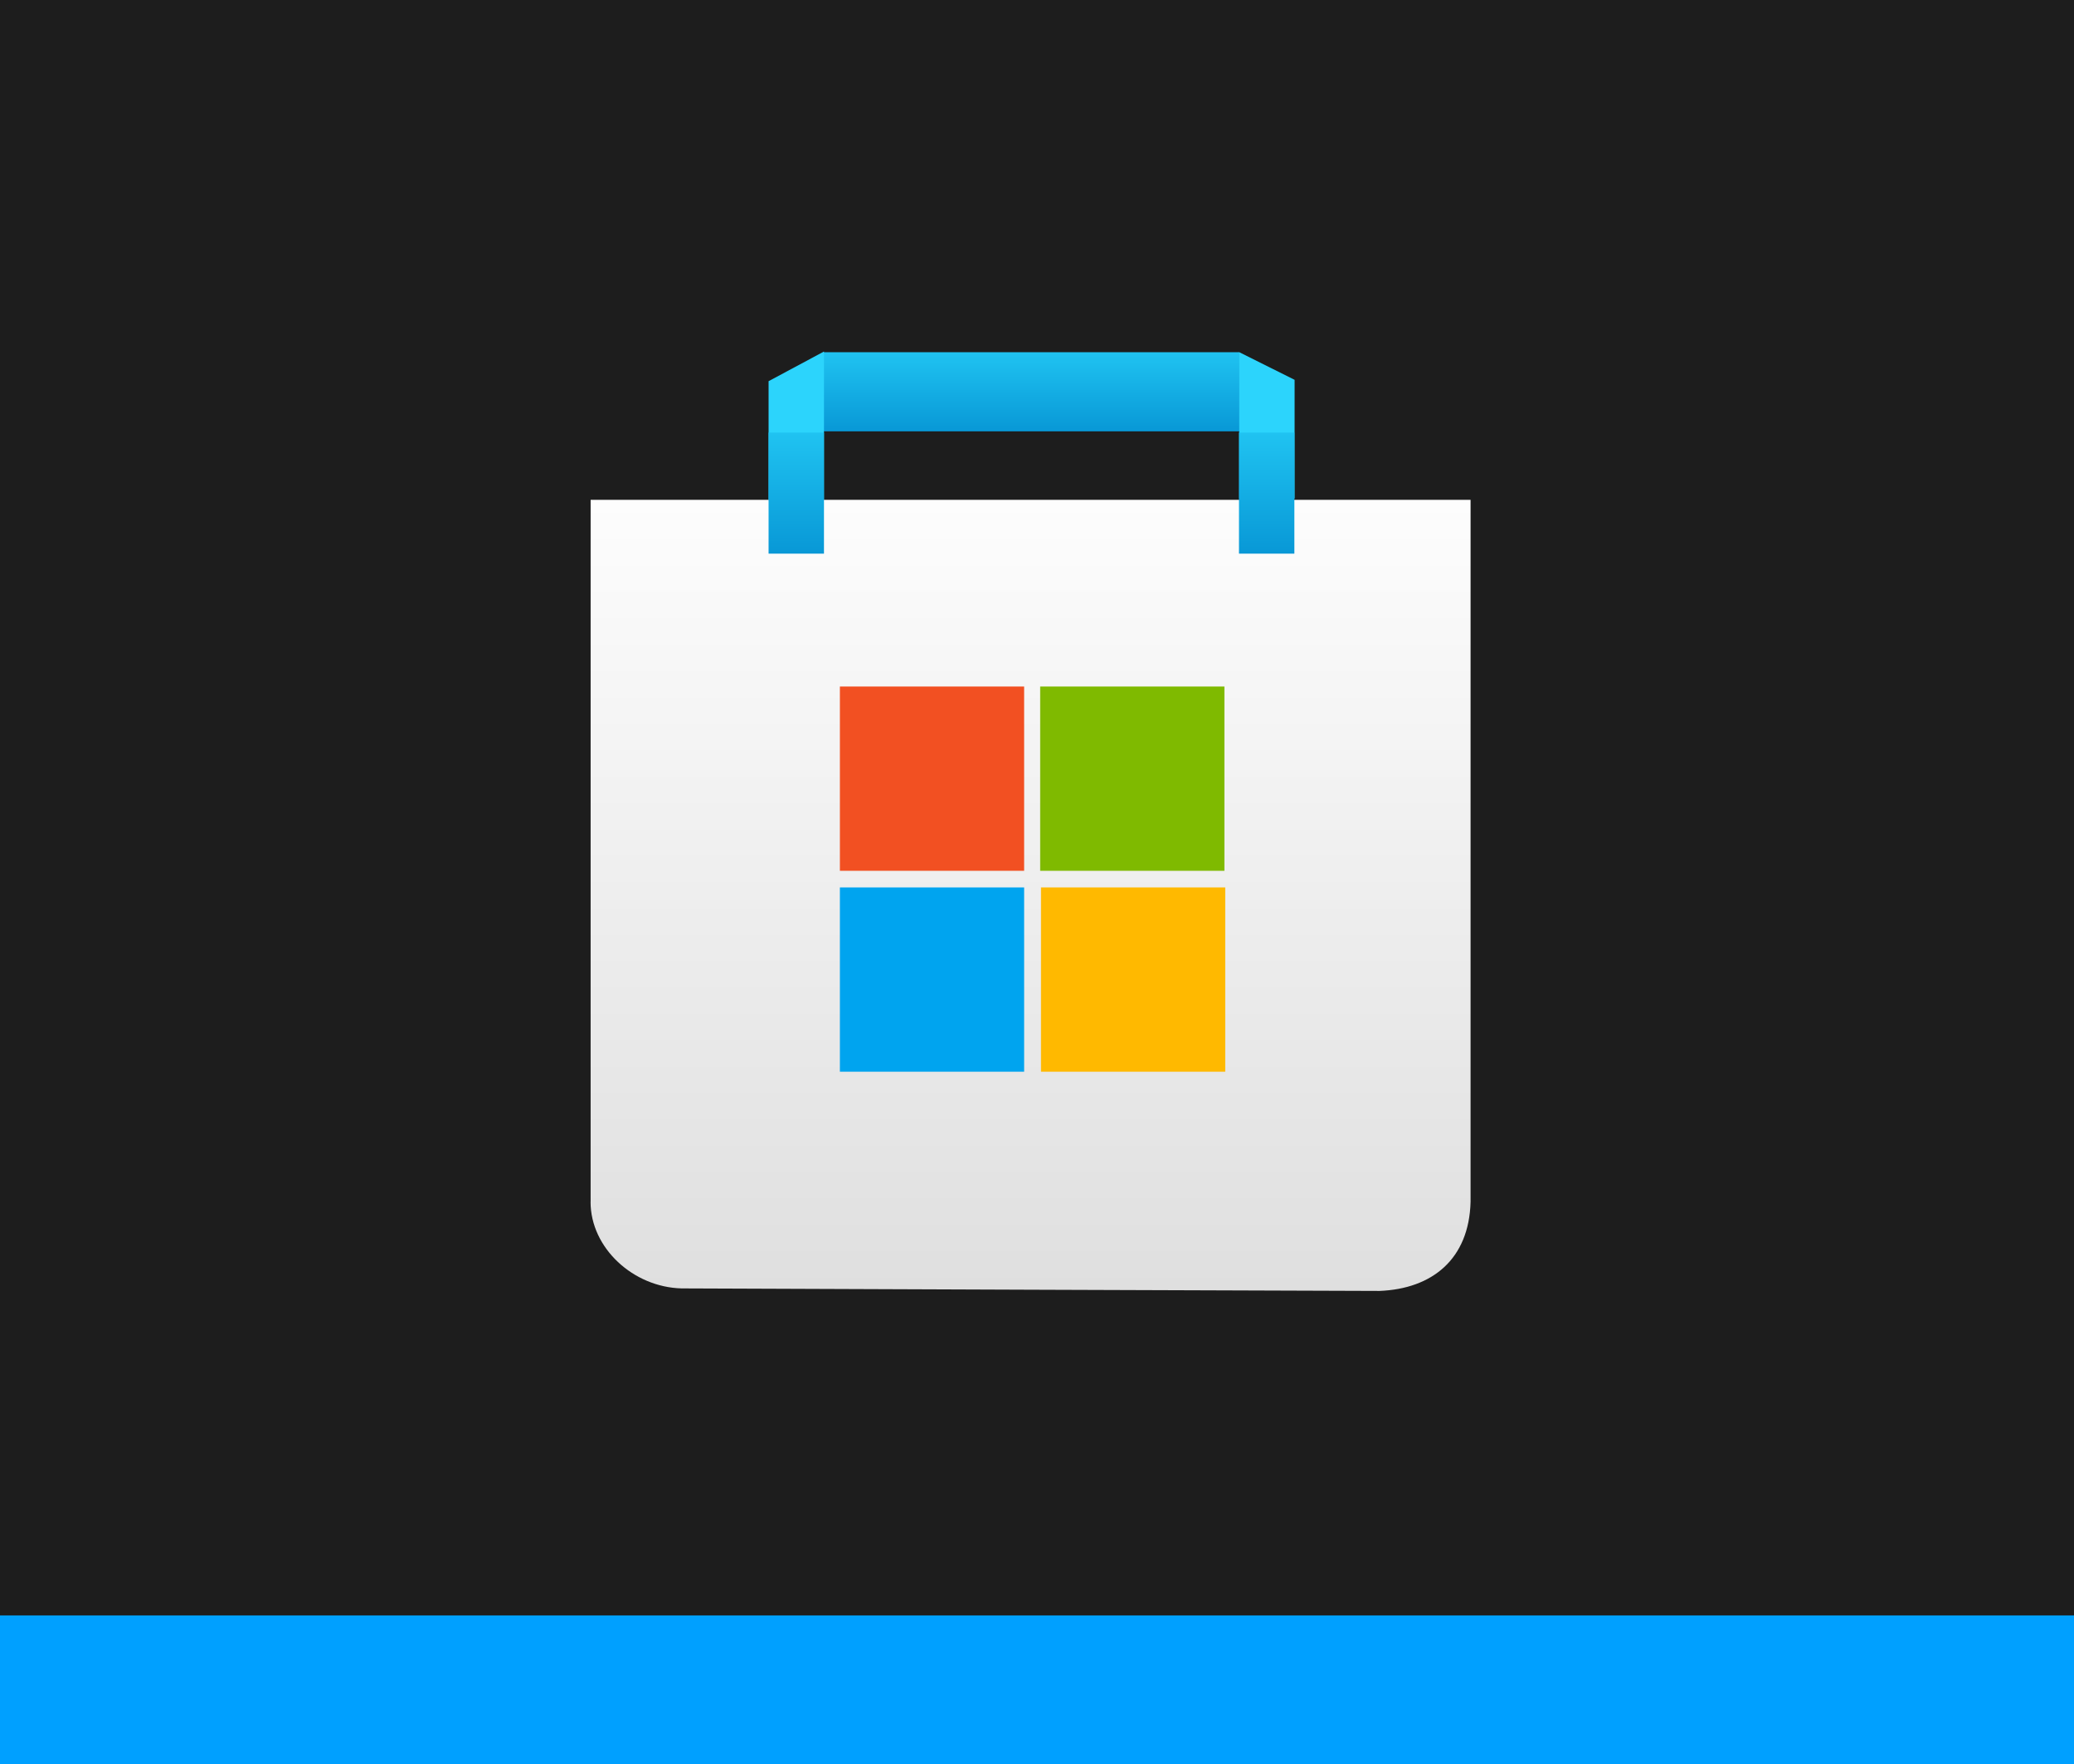 <svg version="1.1" xmlns="http://www.w3.org/2000/svg" xmlns:xlink="http://www.w3.org/1999/xlink" width="35.312" height="30.03" viewBox="0,0,35.312,30.03"><rect x="0" y="0" width="35.312" height="30.03" fill="#333333" stroke="none"/><defs><linearGradient x1="280.439" y1="426.942" x2="280.439" y2="428.289" gradientUnits="userSpaceOnUse" id="color-1"><stop offset="0" stop-color="#20c3f1"/><stop offset="1" stop-color="#0898d6"/></linearGradient><linearGradient x1="280.425" y1="429.455" x2="280.425" y2="442.922" gradientUnits="userSpaceOnUse" id="color-2"><stop offset="0" stop-color="#fdfdfd"/><stop offset="1" stop-color="#dfdfdf"/></linearGradient><linearGradient x1="276.436" y1="428.31" x2="276.436" y2="430.371" gradientUnits="userSpaceOnUse" id="color-3"><stop offset="0" stop-color="#20c3f1"/><stop offset="1" stop-color="#0898d6"/></linearGradient><linearGradient x1="284.444" y1="428.31" x2="284.444" y2="430.371" gradientUnits="userSpaceOnUse" id="color-4"><stop offset="0" stop-color="#20c3f1"/><stop offset="1" stop-color="#0898d6"/></linearGradient></defs><g transform="translate(-262.878,-420.946)"><g data-paper-data="{&quot;isPaintingLayer&quot;:true}" fill-rule="nonzero" stroke="#000000" stroke-width="0" stroke-linecap="butt" stroke-linejoin="miter" stroke-miterlimit="10" stroke-dasharray="" stroke-dashoffset="0" style="mix-blend-mode: normal"><path d="M262.878,450.976v-30.03h35.312v30.03z" fill="#1d1d1d"/><path d="M262.878,450.976v-2.53h35.312v2.53z" fill="#00a0ff"/><g><path d="M276.898,428.289v-1.347h7.082v1.347z" fill="url(#color-1)"/><path d="M275.964,429.455v-2.02l0.943,-0.505v2.525z" fill="#2cd4fc"/><path d="M272.934,441.407c-0,-0.071 0,-11.952 0,-11.952h14.982c0,0 0.001,11.896 0,11.952c-0.026,0.974 -0.653,1.479 -1.549,1.515c-0.041,0.002 -11.825,-0.042 -11.885,-0.043c-0.822,-0.021 -1.548,-0.686 -1.549,-1.472z" fill="url(#color-2)"/><g><path d="M277.178,435.77v-3.137h3.137v3.137z" fill="#f25022"/><path d="M280.588,435.77v-3.137h3.137v3.137z" fill="#7fba00"/><path d="M277.178,439.19v-3.137h3.137v3.137z" fill="#00a4ef"/><path d="M280.602,439.19v-3.137h3.137v3.137z" fill="#ffb900"/></g><path d="M283.977,429.432v-2.491l0.943,0.471v2.02z" fill="#2cd4fc"/><path d="M275.964,430.371v-2.061h0.943v2.061z" fill="url(#color-3)"/><path d="M283.973,430.371v-2.061h0.943v2.061z" fill="url(#color-4)"/></g></g></g></svg>
